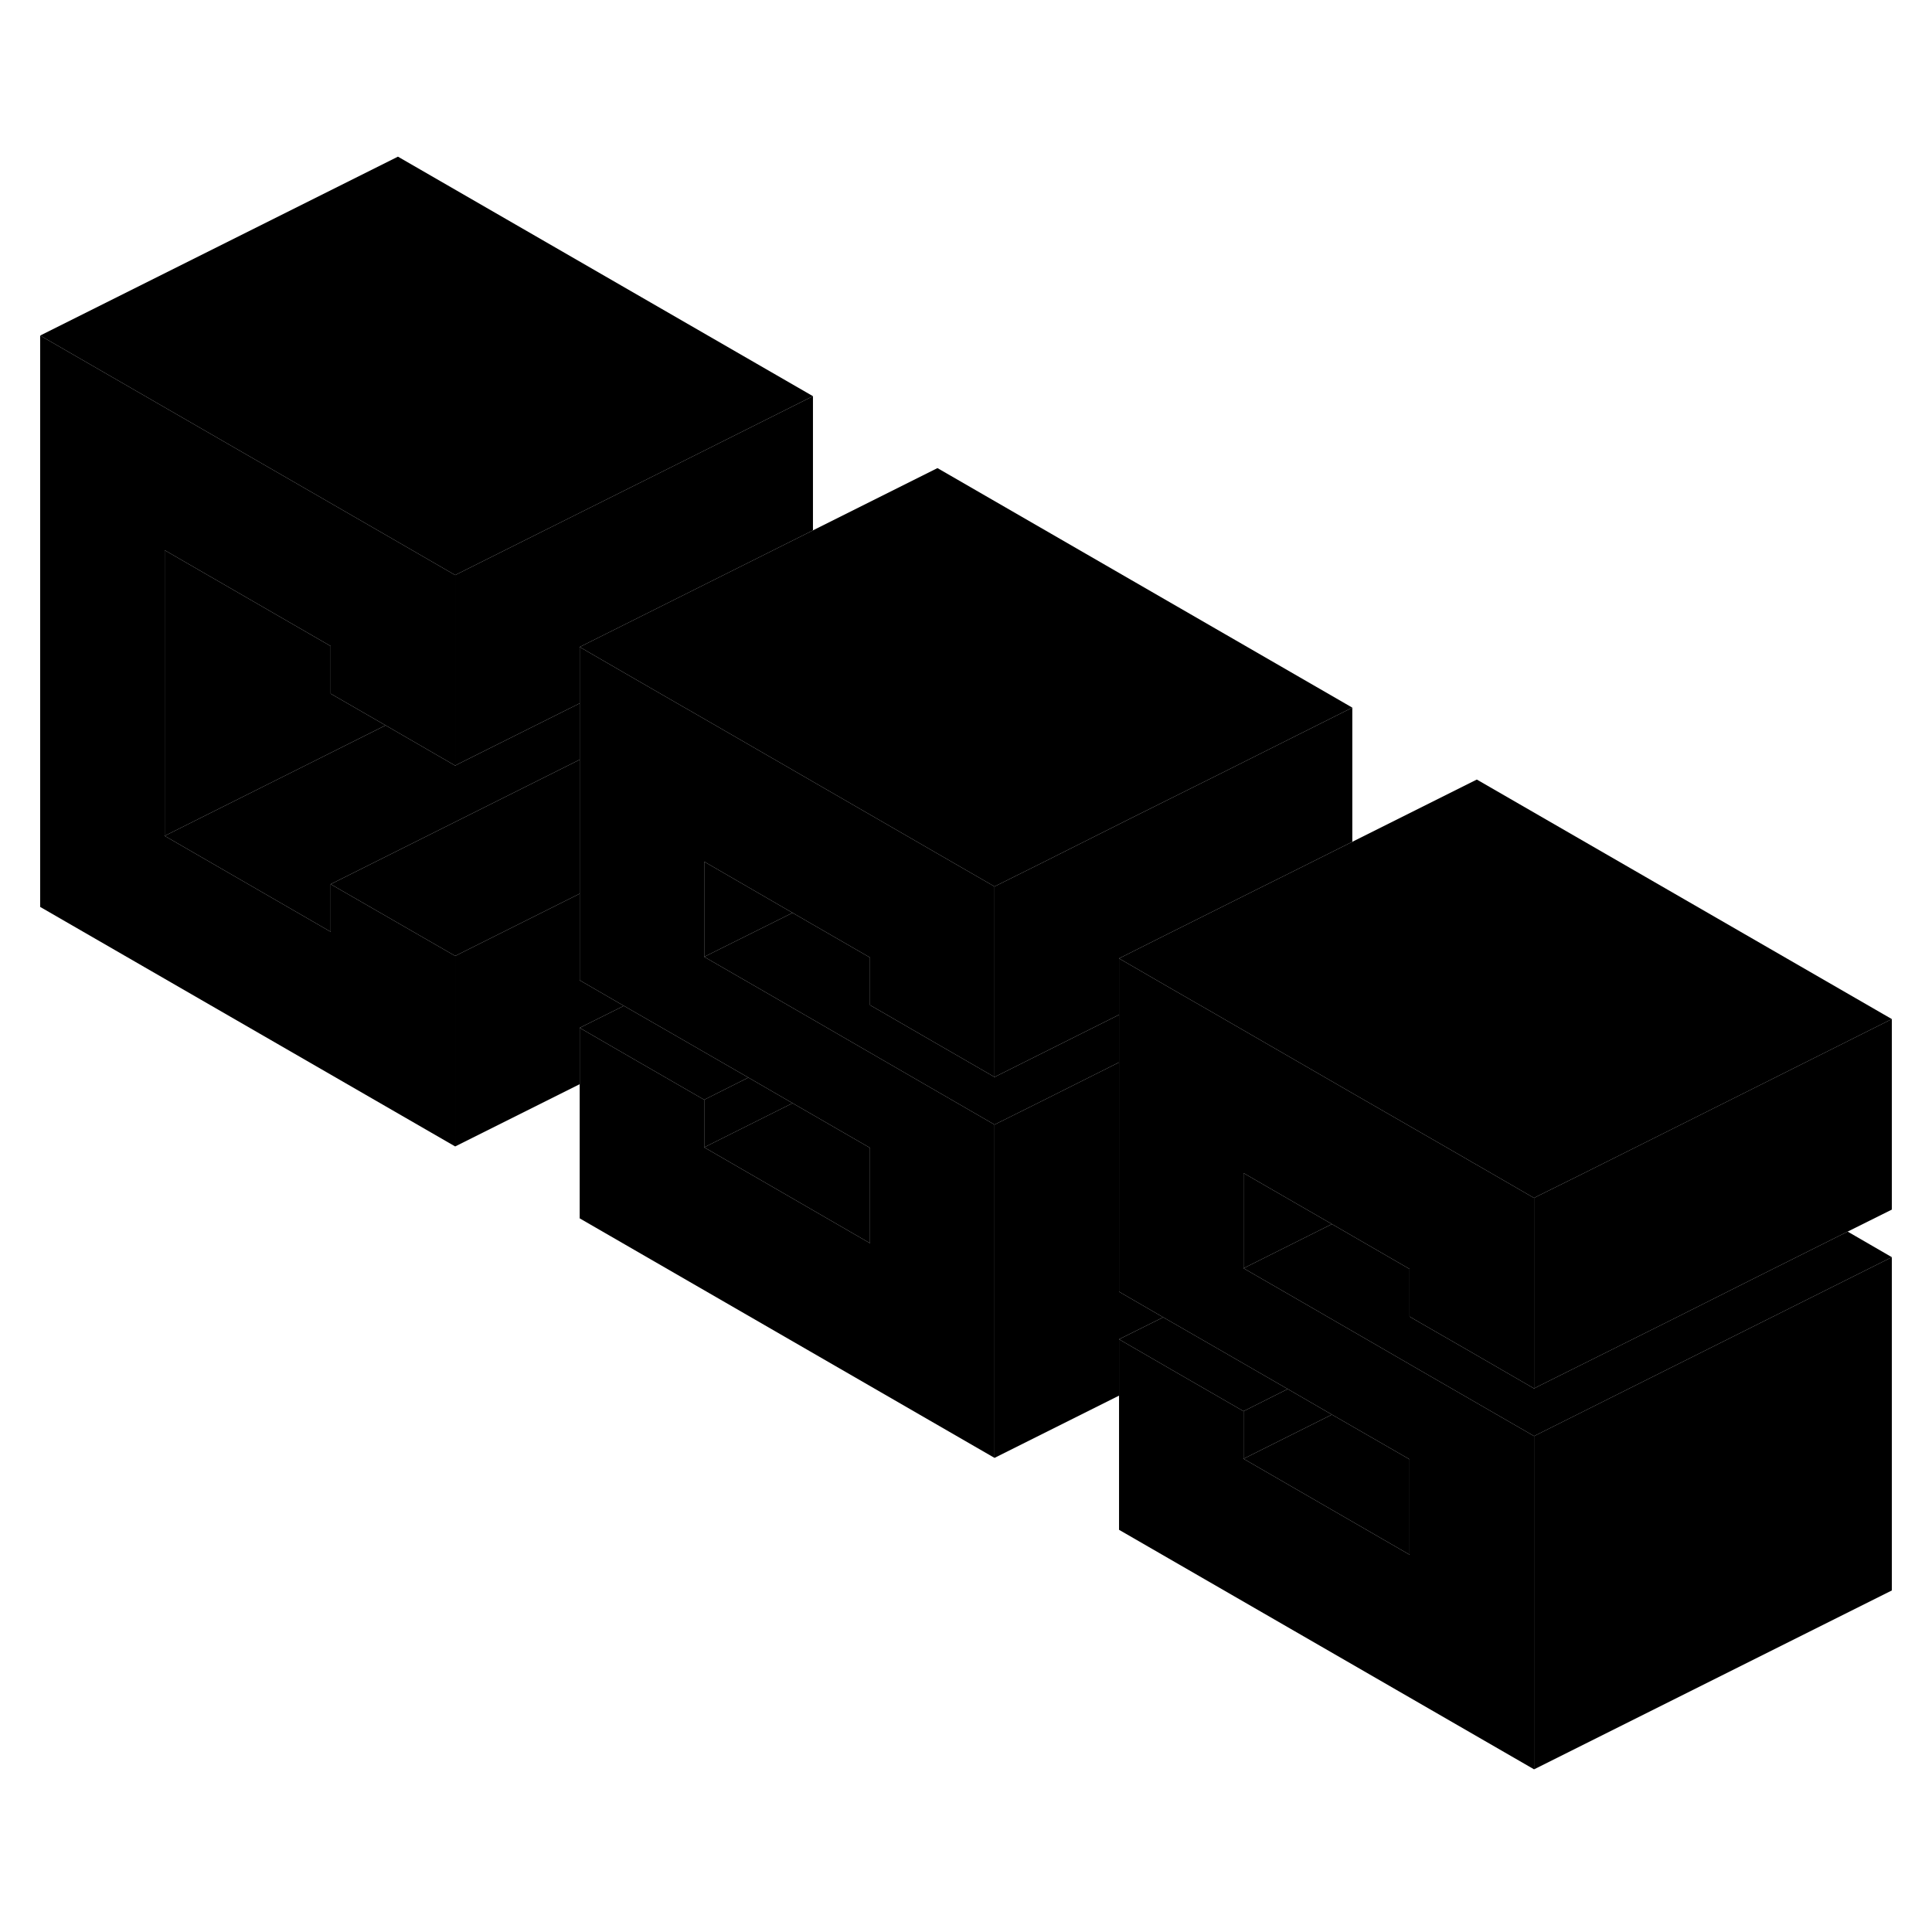 <svg width="48" height="48" viewBox="0 0 108 95" class="pr-icon-iso-duotone-secondary"
     xmlns="http://www.w3.org/2000/svg" stroke-width="1px" stroke-linecap="round" stroke-linejoin="round">
    <path d="M32.405 35.967V43.457L25.445 46.937L18.485 42.927L28.605 37.867L32.405 35.967Z" class="pr-icon-iso-duotone-primary-stroke" stroke-linejoin="round"/>
    <path d="M105.755 63.777V82.407L85.755 92.407V73.777L88.455 72.427L95.875 68.717L98.795 67.257L105.755 63.777Z" class="pr-icon-iso-duotone-primary-stroke" stroke-linejoin="round"/>
    <path d="M105.755 63.777L98.795 67.257L95.875 68.717L88.455 72.427L85.755 73.777L79.395 70.107L76.925 68.677L72.895 66.347L69.965 64.657L69.515 64.397L72.215 63.047L74.455 61.927L74.905 62.187L75.595 62.587L78.795 64.437V67.097L79.395 67.447L81.865 68.867L85.755 71.117L85.985 70.997L93.405 67.297L98.345 64.817L103.285 62.347L105.755 63.777Z" class="pr-icon-iso-duotone-primary-stroke" stroke-linejoin="round"/>
    <path d="M74.455 61.927L72.215 63.047L69.515 64.397V59.077L74.455 61.927Z" class="pr-icon-iso-duotone-primary-stroke" stroke-linejoin="round"/>
    <path d="M105.755 50.467V61.117L103.285 62.347L98.345 64.817L93.405 67.297L85.985 70.997L85.755 71.117V60.467L85.985 60.347L88.465 59.117L93.405 56.647L98.345 54.177L105.755 50.467Z" class="pr-icon-iso-duotone-primary-stroke" stroke-linejoin="round"/>
    <path d="M105.755 50.467L98.345 54.177L93.405 56.647L88.465 59.117L85.985 60.347L85.755 60.467L82.555 58.617L82.325 58.487L81.865 58.217L75.595 54.607L68.635 50.587L67.945 50.187L65.475 48.767L62.555 47.077L65.265 45.717L70.205 43.247L72.675 42.017L82.555 37.077L105.755 50.467Z" class="pr-icon-iso-duotone-primary-stroke" stroke-linejoin="round"/>
    <path d="M32.405 32.817V35.967L28.605 37.867L18.485 42.927V45.587L9.205 40.227L21.555 34.047L25.445 36.297L25.675 36.177L32.405 32.817Z" class="pr-icon-iso-duotone-primary-stroke" stroke-linejoin="round"/>
    <path d="M75.595 33.057V40.557L72.675 42.017L70.205 43.247L65.265 45.717L62.555 47.077V50.227L55.595 53.707V43.057L55.835 42.937L58.305 41.707L63.245 39.227L68.185 36.767L75.595 33.057Z" class="pr-icon-iso-duotone-primary-stroke" stroke-linejoin="round"/>
    <path d="M45.445 15.647V23.147L42.525 24.607L32.405 29.667V32.817L25.675 36.177L25.445 36.297V25.647L29.205 23.767L38.035 19.357L45.445 15.647Z" class="pr-icon-iso-duotone-primary-stroke" stroke-linejoin="round"/>
    <path d="M45.445 15.647L38.035 19.357L29.205 23.767L25.445 25.647L22.245 23.797L2.245 12.257L22.245 2.257L45.445 15.647Z" class="pr-icon-iso-duotone-primary-stroke" stroke-linejoin="round"/>
    <path d="M18.485 32.277V29.617L9.205 24.257V40.227L18.485 45.587V42.927L25.445 46.937V57.587L2.245 44.197V12.257L22.245 23.797L25.445 25.647V36.297L21.555 34.047L18.485 32.277Z" class="pr-icon-iso-duotone-primary-stroke" stroke-linejoin="round"/>
    <path d="M21.555 34.047L9.205 40.227V24.257L18.485 29.617V32.277L21.555 34.047Z" class="pr-icon-iso-duotone-primary-stroke" stroke-linejoin="round"/>
    <path d="M75.595 33.057L68.185 36.767L63.245 39.227L58.305 41.707L55.835 42.937L55.595 43.057L52.405 41.217L52.165 41.077L45.445 37.197L45.205 37.057L38.485 33.177L38.255 33.047L35.325 31.357L32.405 29.667L42.525 24.607L45.445 23.147L52.405 19.667L75.595 33.057Z" class="pr-icon-iso-duotone-primary-stroke" stroke-linejoin="round"/>
    <path d="M78.795 67.097V64.437L75.595 62.587L74.905 62.187L74.455 61.927L69.515 59.077V64.397L69.965 64.657L72.895 66.347L76.925 68.677L79.395 70.107L85.755 73.777V92.407L62.555 79.017V68.367L65.475 70.057L69.515 72.387V75.047L78.795 80.407V75.077L74.455 72.577L71.985 71.147L67.945 68.817L65.025 67.137L62.555 65.707V47.077L65.475 48.767L67.945 50.187L68.635 50.587L75.595 54.607L81.865 58.217L82.325 58.487L82.555 58.617L85.755 60.467V71.117L81.865 68.867L79.395 67.447L78.795 67.097Z" class="pr-icon-iso-duotone-primary-stroke" stroke-linejoin="round"/>
    <path d="M78.795 75.077V80.407L69.515 75.047L74.455 72.577L78.795 75.077Z" class="pr-icon-iso-duotone-primary-stroke" stroke-linejoin="round"/>
    <path d="M74.455 72.577L69.515 75.047V72.387L71.985 71.147L74.455 72.577Z" class="pr-icon-iso-duotone-primary-stroke" stroke-linejoin="round"/>
    <path d="M71.985 71.147L69.515 72.387L65.475 70.057L62.555 68.367L65.025 67.137L67.945 68.817L71.985 71.147Z" class="pr-icon-iso-duotone-primary-stroke" stroke-linejoin="round"/>
    <path d="M65.025 67.137L62.555 68.367V71.517L55.595 74.997V56.367L58.305 55.017L62.555 52.887V65.707L65.025 67.137Z" class="pr-icon-iso-duotone-primary-stroke" stroke-linejoin="round"/>
    <path d="M44.305 44.527L39.365 46.987V41.667L44.305 44.527Z" class="pr-icon-iso-duotone-primary-stroke" stroke-linejoin="round"/>
    <path d="M62.555 50.227V52.887L58.305 55.017L55.595 56.367L49.245 52.697L46.775 51.267L42.745 48.937L39.815 47.247L39.365 46.987L44.305 44.527L44.755 44.787L45.445 45.187L48.635 47.027V49.687L49.245 50.037L51.715 51.467L55.595 53.707L62.555 50.227Z" class="pr-icon-iso-duotone-primary-stroke" stroke-linejoin="round"/>
    <path d="M44.305 55.167L39.365 57.637V54.977L41.835 53.737L44.305 55.167Z" class="pr-icon-iso-duotone-primary-stroke" stroke-linejoin="round"/>
    <path d="M48.635 57.667V62.997L39.365 57.637L44.305 55.167L48.635 57.667Z" class="pr-icon-iso-duotone-primary-stroke" stroke-linejoin="round"/>
    <path d="M48.635 49.687V47.027L45.445 45.187L44.755 44.787L44.305 44.527L39.365 41.667V46.987L39.815 47.247L42.745 48.937L46.775 51.267L49.245 52.697L55.595 56.367V74.997L32.405 61.607V50.957L35.325 52.647L39.365 54.977V57.637L48.635 62.997V57.667L44.305 55.167L41.835 53.737L37.795 51.407L34.875 49.727L32.405 48.297V29.667L35.325 31.357L38.255 33.047L38.485 33.177L45.205 37.057L45.445 37.197L52.165 41.077L52.405 41.217L55.595 43.057V53.707L51.715 51.467L49.245 50.037L48.635 49.687Z" class="pr-icon-iso-duotone-primary-stroke" stroke-linejoin="round"/>
    <path d="M34.875 49.727L32.405 50.957V54.107L25.445 57.587V46.937L32.405 43.457V48.297L34.875 49.727Z" class="pr-icon-iso-duotone-primary-stroke" stroke-linejoin="round"/>
    <path d="M41.835 53.737L39.365 54.977L35.325 52.647L32.405 50.957L34.875 49.727L37.795 51.407L41.835 53.737Z" class="pr-icon-iso-duotone-primary-stroke" stroke-linejoin="round"/>
</svg>